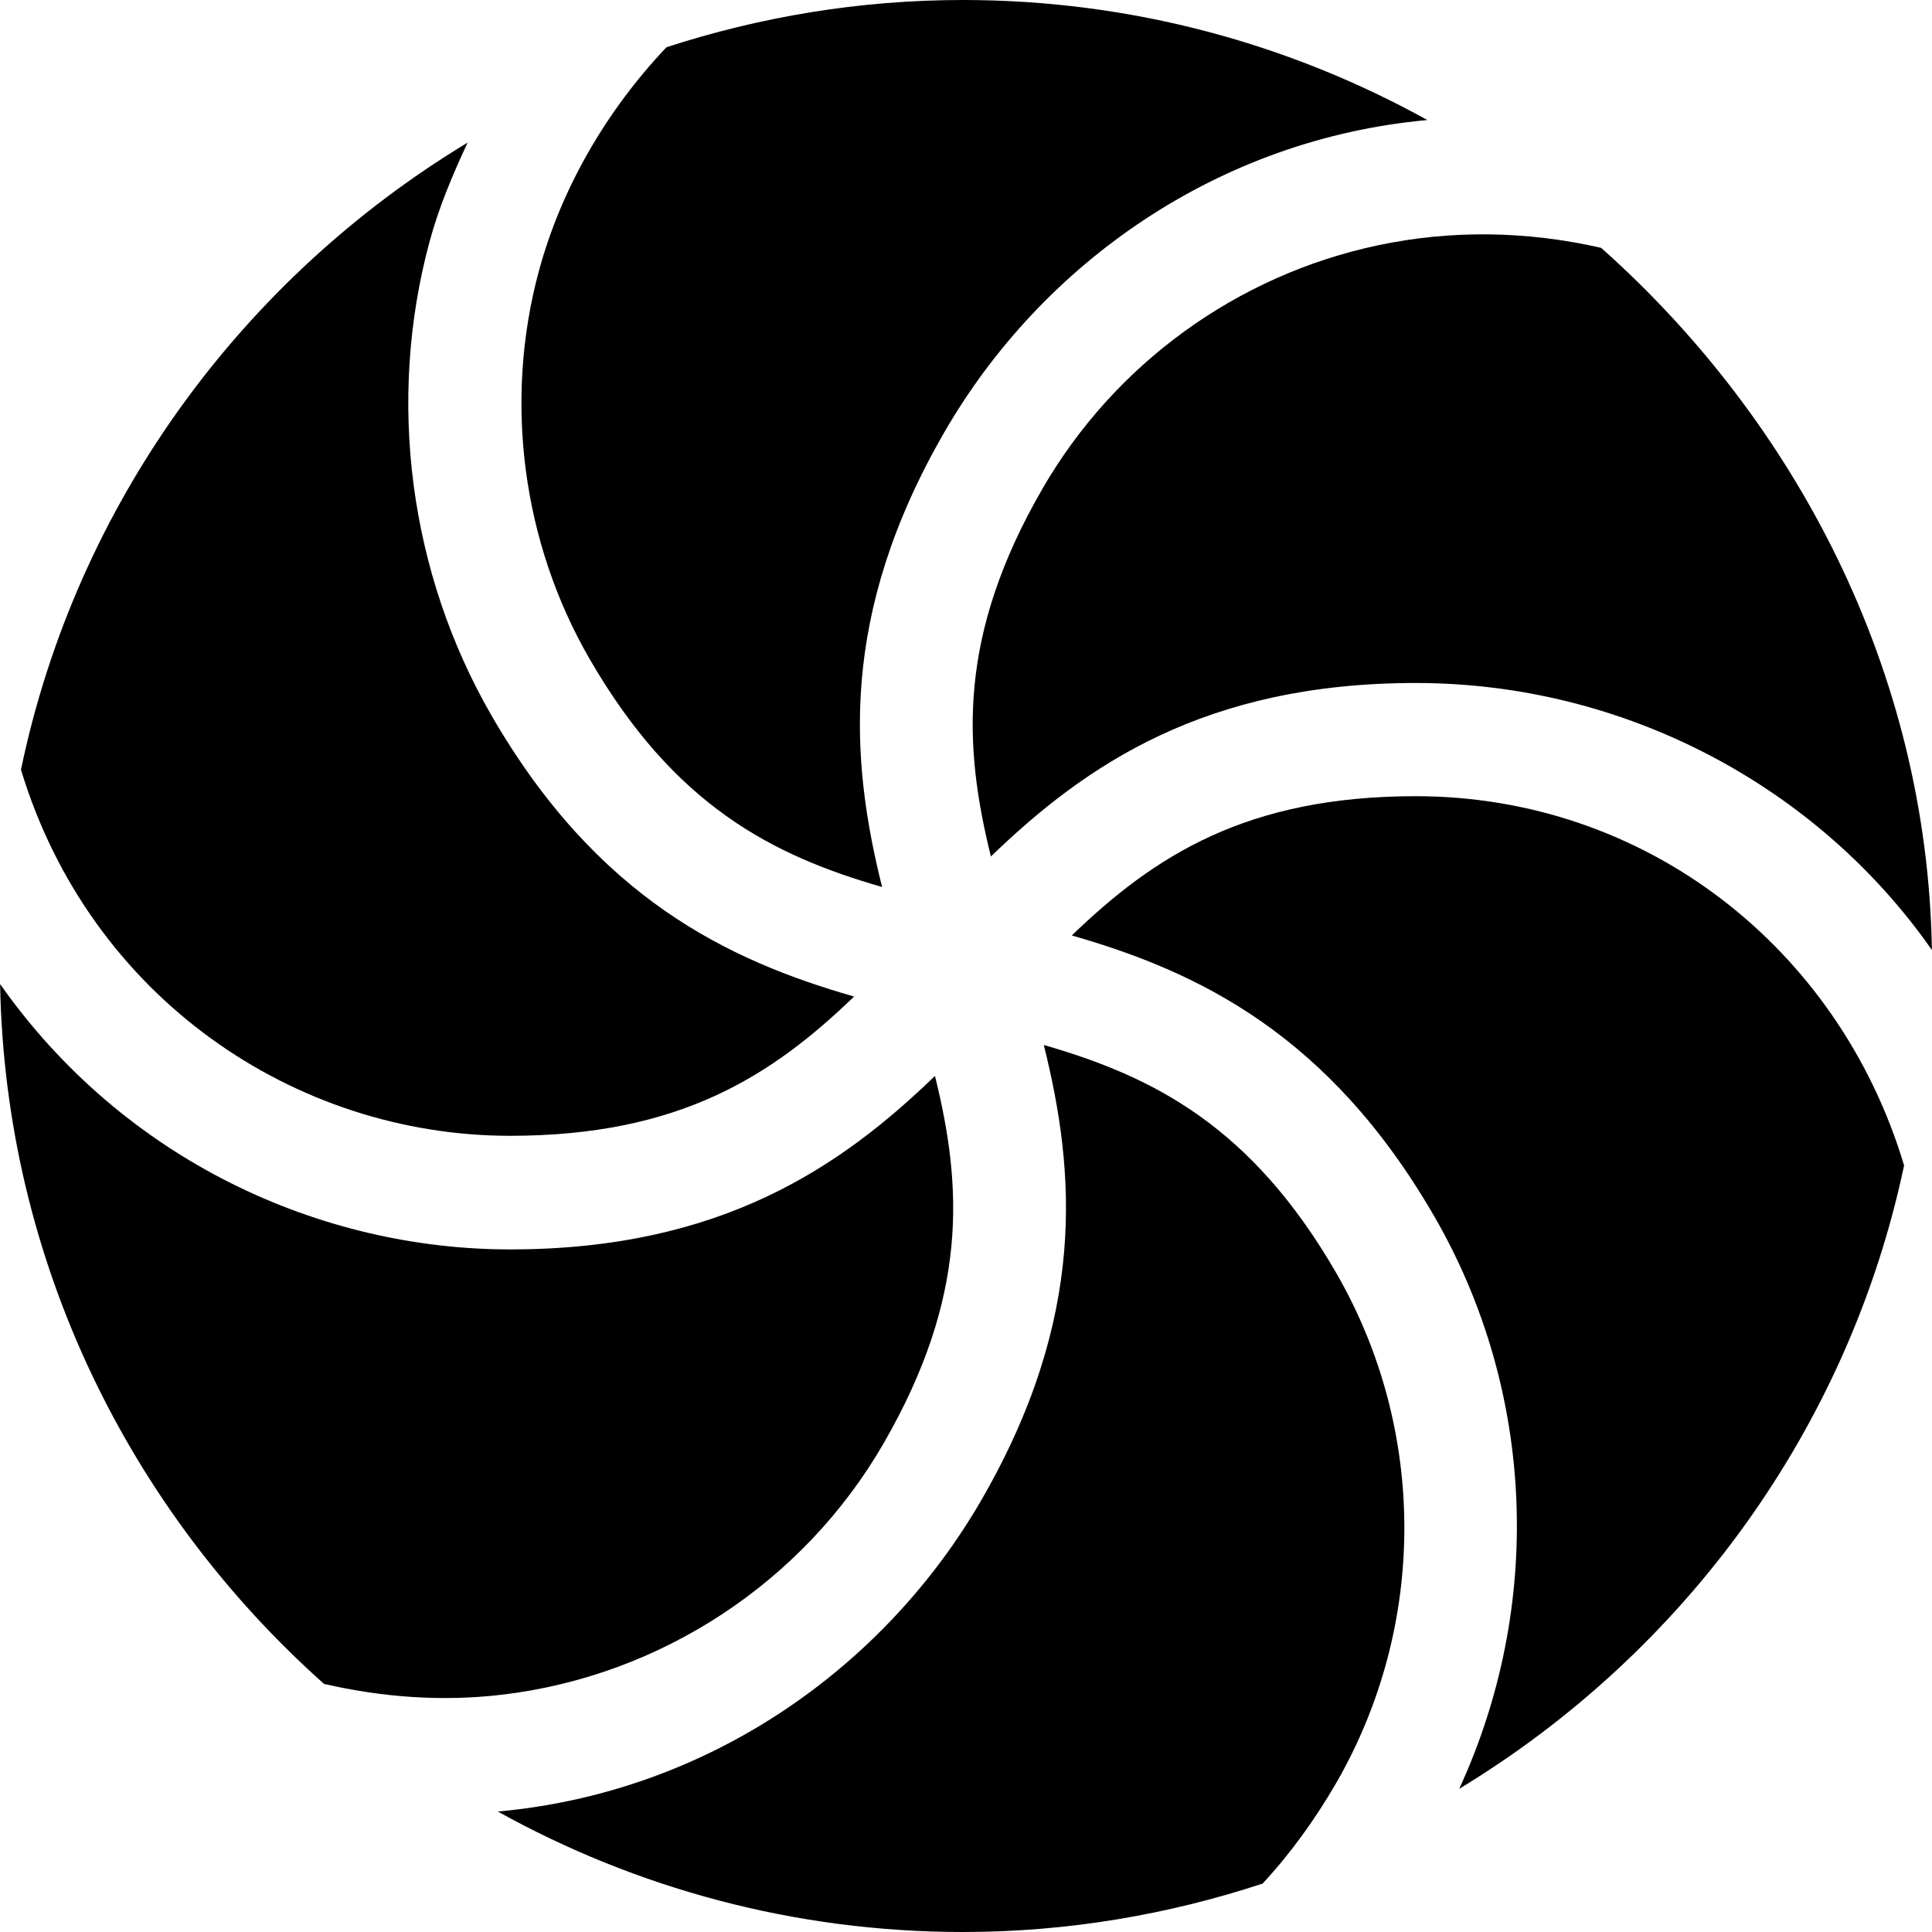 <svg id="Capa_1" enable-background="new 0 0 512 512" height="512" viewBox="0 0 512 512" width="512" xmlns="http://www.w3.org/2000/svg"><g><g><path d="m85.864 446.25c15.472 3.554 31.229 4.733 47.01 2.882 42.188-4.922 80.054-29.824 101.279-66.606 22.427-38.837 20.944-67.899 13.623-97.39-25.021 24.174-56.75 45.974-112.588 45.974-50.312 0-102.261-23.549-135.164-70.318 1.349 73.698 34.514 139.698 85.84 185.458z"/></g><g><path d="m511.975 251.77c-1.221-73.975-36.111-140.229-87.657-186.088-19.678-4.492-39.752-4.812-59.324-.639-37.324 7.954-69.683 31.479-88.77 64.541-22.427 38.837-20.944 67.899-13.623 97.39 25.021-24.173 56.75-45.974 112.588-45.974 55.448 0 106.535 27.449 136.786 70.77z"/></g><g><path d="m276.616 276.933c8.427 33.748 11.442 72.127-16.476 120.483-25.289 43.8-71.529 77.519-128.214 82.66 36.566 20.286 78.565 31.924 123.263 31.924 27.739 0 54.388-4.6 79.409-12.827 7.326-7.864 14.064-17.232 19.497-26.64 24.082-41.704 24.097-93.472.059-135.117-22.429-38.84-48.341-52.079-77.538-60.483z"/></g><g><path d="m142.792 71.884c-9.287 34.395-4.395 71.836 13.433 102.7 22.429 38.84 48.339 52.079 77.538 60.483-8.427-33.75-11.442-72.127 16.476-120.483 25.959-44.959 72.761-77.752 128.027-82.773-36.523-20.222-78.456-31.811-123.077-31.811-27.424 0-53.795 4.47-78.569 12.517-15.91 16.793-27.898 37.405-33.828 59.367z"/></g><g><path d="m135.189 301c44.857 0 69.28-15.815 91.155-36.907-33.448-9.576-68.188-26.155-96.107-74.509-21.782-37.72-27.759-83.481-16.406-125.522 2.465-9.126 6.136-17.772 10.091-26.27-59.745 36.077-103.701 95.732-118.364 166.186 18.278 60.393 72.541 97.022 129.631 97.022z"/></g><g><path d="m375.189 211c-44.857 0-69.28 15.815-91.155 36.907 33.448 9.576 68.188 26.155 96.107 74.509 26.863 46.522 28.846 103.292 6.568 151.637 59.376-35.951 103.081-95.213 117.898-165.2-17.409-58.018-68.86-97.853-129.418-97.853z"/></g></g></svg>